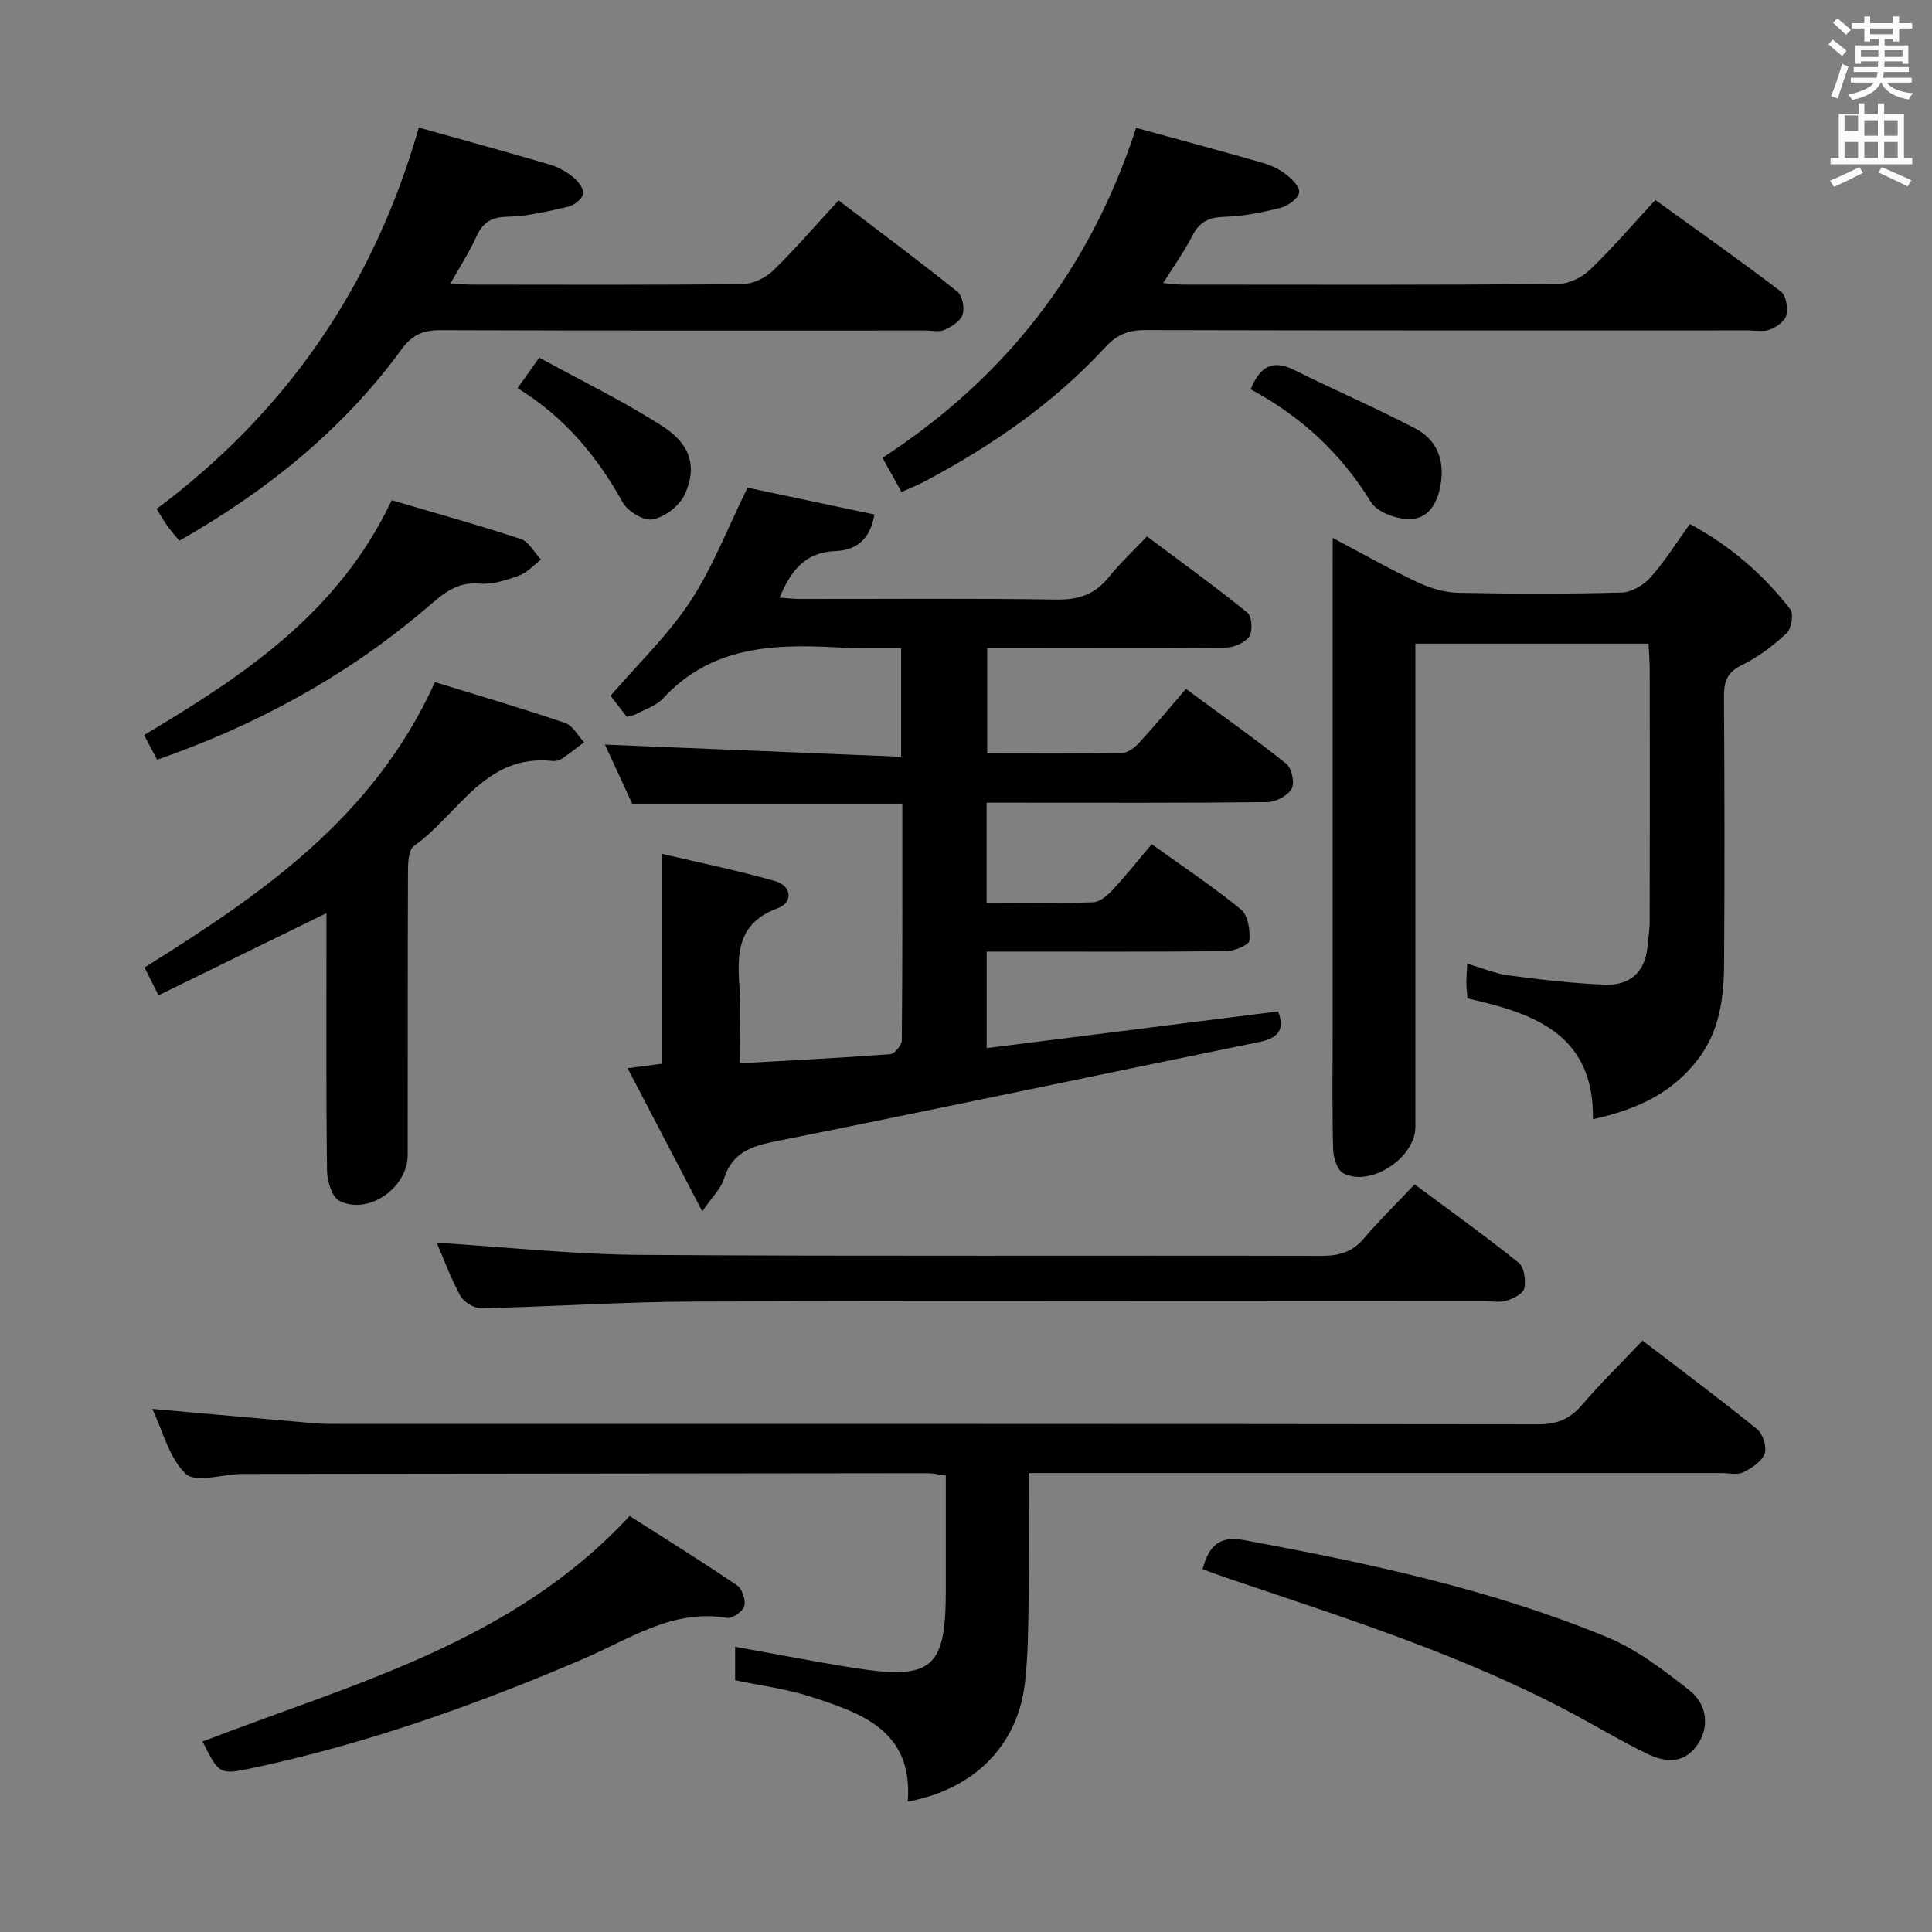 <svg enable-background="new 0 0 400 400" viewBox="0 0 400 400" xmlns="http://www.w3.org/2000/svg"><rect x="0" y="0" width="400" height="400" fill="#808080" stroke="none"/><path d="m378.6 9.2.8-1c.9.7 1.9 1.4 2.9 2.3l-.9 1.1c-1.1-.9-2-1.7-2.8-2.4zm.5 10.7c.9-2.1 1.6-4.3 2.3-6.7.4.2.8.4 1.3.6-.7 2.1-1.5 4.3-2.2 6.6zm.4-15.2.9-.9c1 .8 2 1.6 2.8 2.4l-1 1c-1-.9-1.9-1.8-2.7-2.5zm12.5-1.3h1.2v1.4h2.7v1.1h-2.7v2.7h-1.2v-.5h-1.8v1.3h4.9v3.8h-1.2v-.5h-3.7c0 .4-.1.9-.1 1.2h5.1v1h-5.2c0 .5-.1.9-.2 1.2h6v1h-5.2c1.1 1.3 2.9 2 5.5 2.2-.4.4-.7.8-.9 1.3-2.9-.5-4.8-1.6-5.7-3.5h-.1c-.8 1.7-2.7 2.9-5.9 3.6-.2-.4-.6-.8-.9-1.1 2.8-.6 4.6-1.4 5.4-2.5h-4.8v-1h5.3c.1-.3.2-.7.2-1.2h-4.9v-1h5c0-.4 0-.8.1-1.2h-3.6v.5h-1.2v-3.8h4.9v-1.3h-1.8v.5h-1.2v-2.7h-2.6v-1.1h2.6v-1.4h1.2v1.4h4.7v-1.4zm-6.7 8.4h3.6c0-.4 0-.9 0-1.4h-3.6zm1.9-4.7h4.7v-1.2h-4.7zm6.7 3.3h-3.7v1.4h3.7z" fill="#fafbfa"/><path d="m384.7 21.4h1.3v2.2h2.8v-2.2h1.3v2.2h4.1v9.1h1.7v1.3h-16.9v-1.3h1.7v-9.1h4.1v-2.2zm.3 13.2.7 1.2c-1.8.9-3.8 1.9-6 2.9-.2-.4-.5-.8-.8-1.3 2.4-1 4.4-2 6.1-2.8zm-3.1-7.5h2.8v-3.2h-2.8v4.2zm0 5.6h2.8v-3.3h-2.8zm4.1-4.6h2.8v-3.2h-2.8zm0 4.6h2.8v-3.3h-2.8zm3.6 1.9c2.1.9 4.1 1.8 6.1 2.7l-.7 1.3c-2.2-1.1-4.2-2-6.1-2.9zm3.3-9.7h-2.8v3.2h2.8zm-2.8 7.8h2.8v-3.3h-2.8z" fill="#fafbfa"/><g fill="#010000"><path d="m145.4 250.8c-5.47-10.49-10.3-19.74-15.47-29.65 3.02-.39 4.93-.63 7.03-.9 0-14.26 0-28.46 0-43.49 7.59 1.79 15.62 3.42 23.48 5.65 3.48.99 3.85 4.44.56 5.64-8.28 3.04-8.4 9.24-7.9 16.31.35 4.94.07 9.93.07 15.78 10.7-.61 20.92-1.11 31.13-1.88.9-.07 2.4-1.86 2.41-2.86.15-16.14.11-32.28.11-49.01-9.44 0-18.52 0-27.61 0-9.13 0-18.26 0-28.33 0-1.6-3.48-3.78-8.22-5.63-12.23 20.39.84 40.71 1.67 61.32 2.52 0-8.03 0-14.81 0-22.5-2.41 0-4.82 0-7.23 0-1.17 0-2.34.06-3.5-.01-14.03-.83-27.87-1.17-38.59 10.45-1.39 1.51-3.68 2.21-5.58 3.24-.42.23-.93.28-1.9.55-1.2-1.55-2.48-3.2-3.37-4.35 5.68-6.6 11.87-12.52 16.48-19.49s7.65-14.99 11.89-23.6c8.07 1.7 17.11 3.61 26.27 5.55-.99 5.88-4.5 7.42-8.09 7.57-6.35.27-9.23 4.1-11.54 9.64 1.53.11 2.92.28 4.31.28 17.66.02 35.33-.15 52.99.12 4.57.07 7.96-1.03 10.81-4.59 2.29-2.85 4.98-5.36 7.95-8.49 7.18 5.38 14.14 10.4 20.8 15.8.94.76 1.13 3.82.37 4.93-.89 1.31-3.19 2.29-4.9 2.31-13 .19-26 .1-38.99.1-3.32 0-6.63 0-10.36 0v21.8c9.37 0 18.66.09 27.94-.1 1.24-.02 2.7-1.21 3.64-2.23 3.26-3.56 6.34-7.29 9.56-11.04 7.81 5.76 14.46 10.44 20.8 15.53 1.12.9 1.76 3.97 1.09 5.16-.82 1.44-3.27 2.74-5.02 2.76-17.5.2-34.99.12-52.49.12-1.79 0-3.58 0-5.64 0v20.74c7.48 0 14.77.13 22.04-.12 1.38-.05 2.95-1.38 4.01-2.52 2.82-3.04 5.41-6.29 8.13-9.51 7.04 5.06 13.02 9 18.5 13.55 1.45 1.2 1.91 4.3 1.72 6.43-.08.89-3.05 2.14-4.72 2.16-14.66.17-29.33.1-43.99.1-1.8 0-3.6 0-5.68 0v19.98c20.18-2.54 40.18-5.06 60.34-7.6 1.33 3.45.36 5.46-3.8 6.31-32.99 6.74-65.93 13.72-98.95 20.33-5.42 1.08-10.15 1.98-12.01 8.11-.56 1.88-2.25 3.43-4.46 6.65z"/><path d="m187.95 372.99c1.09-14.72-9.59-18.3-20.11-21.71-5-1.62-10.3-2.28-15.64-3.41 0-2.36 0-4.64 0-6.92 8.28 1.48 16.37 3.07 24.51 4.36 16.28 2.57 19.11.14 19.11-16.01 0-7.82 0-15.64 0-23.84-1.46-.17-2.71-.45-3.96-.45-46.66.04-93.31.1-139.97.15-.67 0-1.33-.01-2 .01-3.92.11-9.42 1.88-11.42-.02-3.46-3.29-4.75-8.86-6.94-13.45 11.43 1.02 22.43 2.01 33.44 2.96 1.82.16 3.66.14 5.49.14 82.65.01 165.3-.02 247.95.09 3.81 0 6.52-1 9.01-3.89 3.89-4.53 8.17-8.72 12.65-13.44 8.06 6.17 16.04 12.11 23.75 18.36 1.19.96 2.03 3.72 1.52 5.07-.63 1.64-2.7 2.99-4.45 3.85-1.22.59-2.94.14-4.44.14-45.66 0-91.31 0-136.97 0-1.97 0-3.93 0-6.49 0 0 8.97.09 17.58-.03 26.19-.08 5.81-.1 11.65-.78 17.41-1.51 12.82-10.54 21.93-24.23 24.41z"/><path d="m275.93 111.38c6.31 3.33 11.75 6.43 17.39 9.09 2.6 1.22 5.59 2.19 8.43 2.25 11.32.25 22.65.26 33.97-.04 2.06-.05 4.57-1.52 5.99-3.12 2.96-3.31 5.33-7.15 8.16-11.07 8.31 4.47 15.17 10.39 20.79 17.65.74.96.25 4.02-.75 4.95-2.77 2.58-5.91 4.98-9.3 6.62-3.15 1.53-3.7 3.53-3.68 6.65.12 18.49.15 36.98.02 55.47-.05 6.85-.96 13.6-5.3 19.35-5.3 7.02-12.58 10.52-21.84 12.54.24-17.72-12.34-21.94-25.99-25.01-.09-1.16-.21-2.14-.22-3.11-.01-1.15.09-2.29.17-4.08 3.08.89 5.79 2.06 8.61 2.43 6.66.87 13.37 1.68 20.07 1.91 4.92.16 8.14-2.54 8.63-7.77.17-1.82.47-3.63.47-5.45.04-17.32.03-34.65.01-51.97 0-1.79-.16-3.57-.25-5.41-16.24 0-32 0-48.27 0v5.61 94.44c0 6.39-9.27 12.54-14.92 9.61-1.26-.65-2.06-3.25-2.11-4.98-.22-8.16-.1-16.32-.1-24.48 0-31.98 0-63.96 0-95.94.02-1.78.02-3.54.02-6.14z"/><path d="m235.22 26.47c8.84 2.43 17.29 4.7 25.71 7.1 1.74.49 3.53 1.2 4.96 2.26 1.35 1.01 3.17 2.66 3.1 3.94-.07 1.17-2.22 2.82-3.72 3.21-3.83.99-7.81 1.79-11.75 1.91-3.23.09-5.19 1.02-6.67 3.94-1.63 3.22-3.78 6.18-6.03 9.77 1.72.14 2.94.33 4.17.33 25.83.02 51.66.09 77.5-.12 2.28-.02 5.04-1.36 6.72-2.98 4.66-4.47 8.87-9.4 13.51-14.43 8.88 6.42 17.56 12.54 26.01 18.97 1.07.81 1.47 3.38 1.12 4.89-.28 1.22-2.02 2.43-3.38 2.97-1.31.52-2.96.18-4.45.18-41.66 0-83.33.04-124.99-.07-3.45-.01-5.84.98-8.2 3.55-10.71 11.64-23.58 20.47-37.49 27.84-1.44.76-2.98 1.35-4.7 2.13-1.31-2.36-2.49-4.48-3.93-7.07 25.31-16.5 42.92-38.79 52.51-68.32z"/><path d="m86.71 26.41c9.25 2.59 18.18 5.04 27.05 7.64 1.72.5 3.42 1.43 4.82 2.56 1.05.85 2.34 2.45 2.17 3.48-.18 1.08-1.87 2.42-3.12 2.7-4.19.97-8.46 2-12.72 2.09-3.41.07-5.03 1.35-6.34 4.23-1.42 3.12-3.31 6.03-5.29 9.55 1.89.12 3.15.27 4.4.27 18.66.01 37.32.1 55.98-.11 2.15-.02 4.77-1.22 6.34-2.74 4.65-4.5 8.87-9.44 13.62-14.59 8.36 6.36 16.61 12.5 24.62 18.93 1.03.83 1.51 3.38 1.05 4.74-.45 1.34-2.27 2.47-3.74 3.14-1.11.5-2.62.13-3.95.13-33.49 0-66.98.05-100.47-.07-3.51-.01-5.81.98-7.92 3.87-12.17 16.7-27.88 29.34-46.08 39.72-.82-1-1.66-1.94-2.4-2.95-.68-.93-1.24-1.94-2.31-3.63 26.77-19.98 44.92-46.1 54.29-78.96z"/><path d="m90.06 141.22c8.99 2.78 18.03 5.43 26.94 8.46 1.58.54 2.64 2.62 3.94 3.99-1.52 1.14-3 2.32-4.57 3.38-.52.35-1.29.58-1.9.51-14.13-1.59-19.58 11.15-28.79 17.61-1.06.75-1.21 3.28-1.21 4.99-.08 19.66-.04 39.31-.06 58.97-.01 6.8-8.12 12.5-14.14 9.5-1.54-.77-2.53-4.08-2.56-6.25-.21-15.99-.12-31.98-.12-47.98 0-1.76 0-3.52 0-5.34-11.89 5.81-23.14 11.31-34.77 17-1.22-2.42-2.01-3.98-2.9-5.75 24.14-15.11 47.36-30.89 60.14-59.09z"/><path d="m90.42 257.29c14.22.89 28.26 2.43 42.3 2.52 46.98.32 93.96.08 140.94.2 3.61.01 6.32-.78 8.71-3.59 3.22-3.79 6.8-7.28 10.52-11.21 7.58 5.64 14.72 10.75 21.55 16.24 1.14.92 1.5 3.62 1.16 5.28-.23 1.09-2.26 2.11-3.68 2.56-1.36.44-2.97.12-4.47.12-54.65 0-109.29-.11-163.94.07-14.62.05-29.24 1.06-43.86 1.38-1.47.03-3.63-1.27-4.34-2.57-2.04-3.76-3.53-7.84-4.89-11z"/><path d="m41.94 360.56c31.24-12.04 64.14-20.45 88.42-46.7 7.3 4.67 14.87 9.37 22.24 14.37 1.06.72 1.85 3.05 1.51 4.29-.31 1.11-2.5 2.62-3.6 2.44-11.25-1.88-20.08 4.35-29.57 8.42-22 9.44-44.48 17.47-67.94 22.52-7.56 1.62-7.56 1.66-11.06-5.34z"/><path d="m248.98 324.88c1.27-4.66 3.32-6.99 8.5-6.03 25.62 4.73 51.08 10.14 75.25 20.11 6.14 2.53 11.7 6.8 16.99 10.96 3.97 3.12 4.2 7.98 1.52 11.59-2.85 3.83-6.69 3.31-10.28 1.56-5.22-2.53-10.2-5.53-15.32-8.27-22.48-12.01-46.68-19.67-70.7-27.79-2.01-.66-3.99-1.42-5.96-2.13z"/><path d="m81.1 103.57c9.01 2.65 17.94 5.12 26.72 8.02 1.68.55 2.8 2.8 4.18 4.26-1.5 1.14-2.85 2.7-4.53 3.31-2.62.95-5.54 1.91-8.22 1.67-4.96-.45-7.83 2.41-11.13 5.21-16.38 13.91-34.91 24.06-55.59 31.25-.87-1.64-1.69-3.18-2.7-5.1 20.44-12.23 40.16-25.12 51.27-48.62z"/><path d="m258.94 80.61c1.92-4.74 4.54-6.24 9-4.01 8.29 4.12 16.8 7.79 25.01 12.07 4.57 2.38 6.23 6.58 5.29 11.84-.69 3.9-2.66 6.99-6.52 6.96-2.7-.02-6.58-1.43-7.86-3.5-6.2-10.07-14.42-17.73-24.92-23.36z"/><path d="m107.16 80.37c1.48-2.09 2.61-3.68 4.49-6.32 8.67 4.76 17.46 9.01 25.6 14.26 5.86 3.78 7.12 8.53 4.45 14.19-1.08 2.29-4.1 4.54-6.58 5.03-1.82.36-5.15-1.65-6.19-3.51-5.29-9.49-11.93-17.59-21.77-23.65z"/></g></svg>
